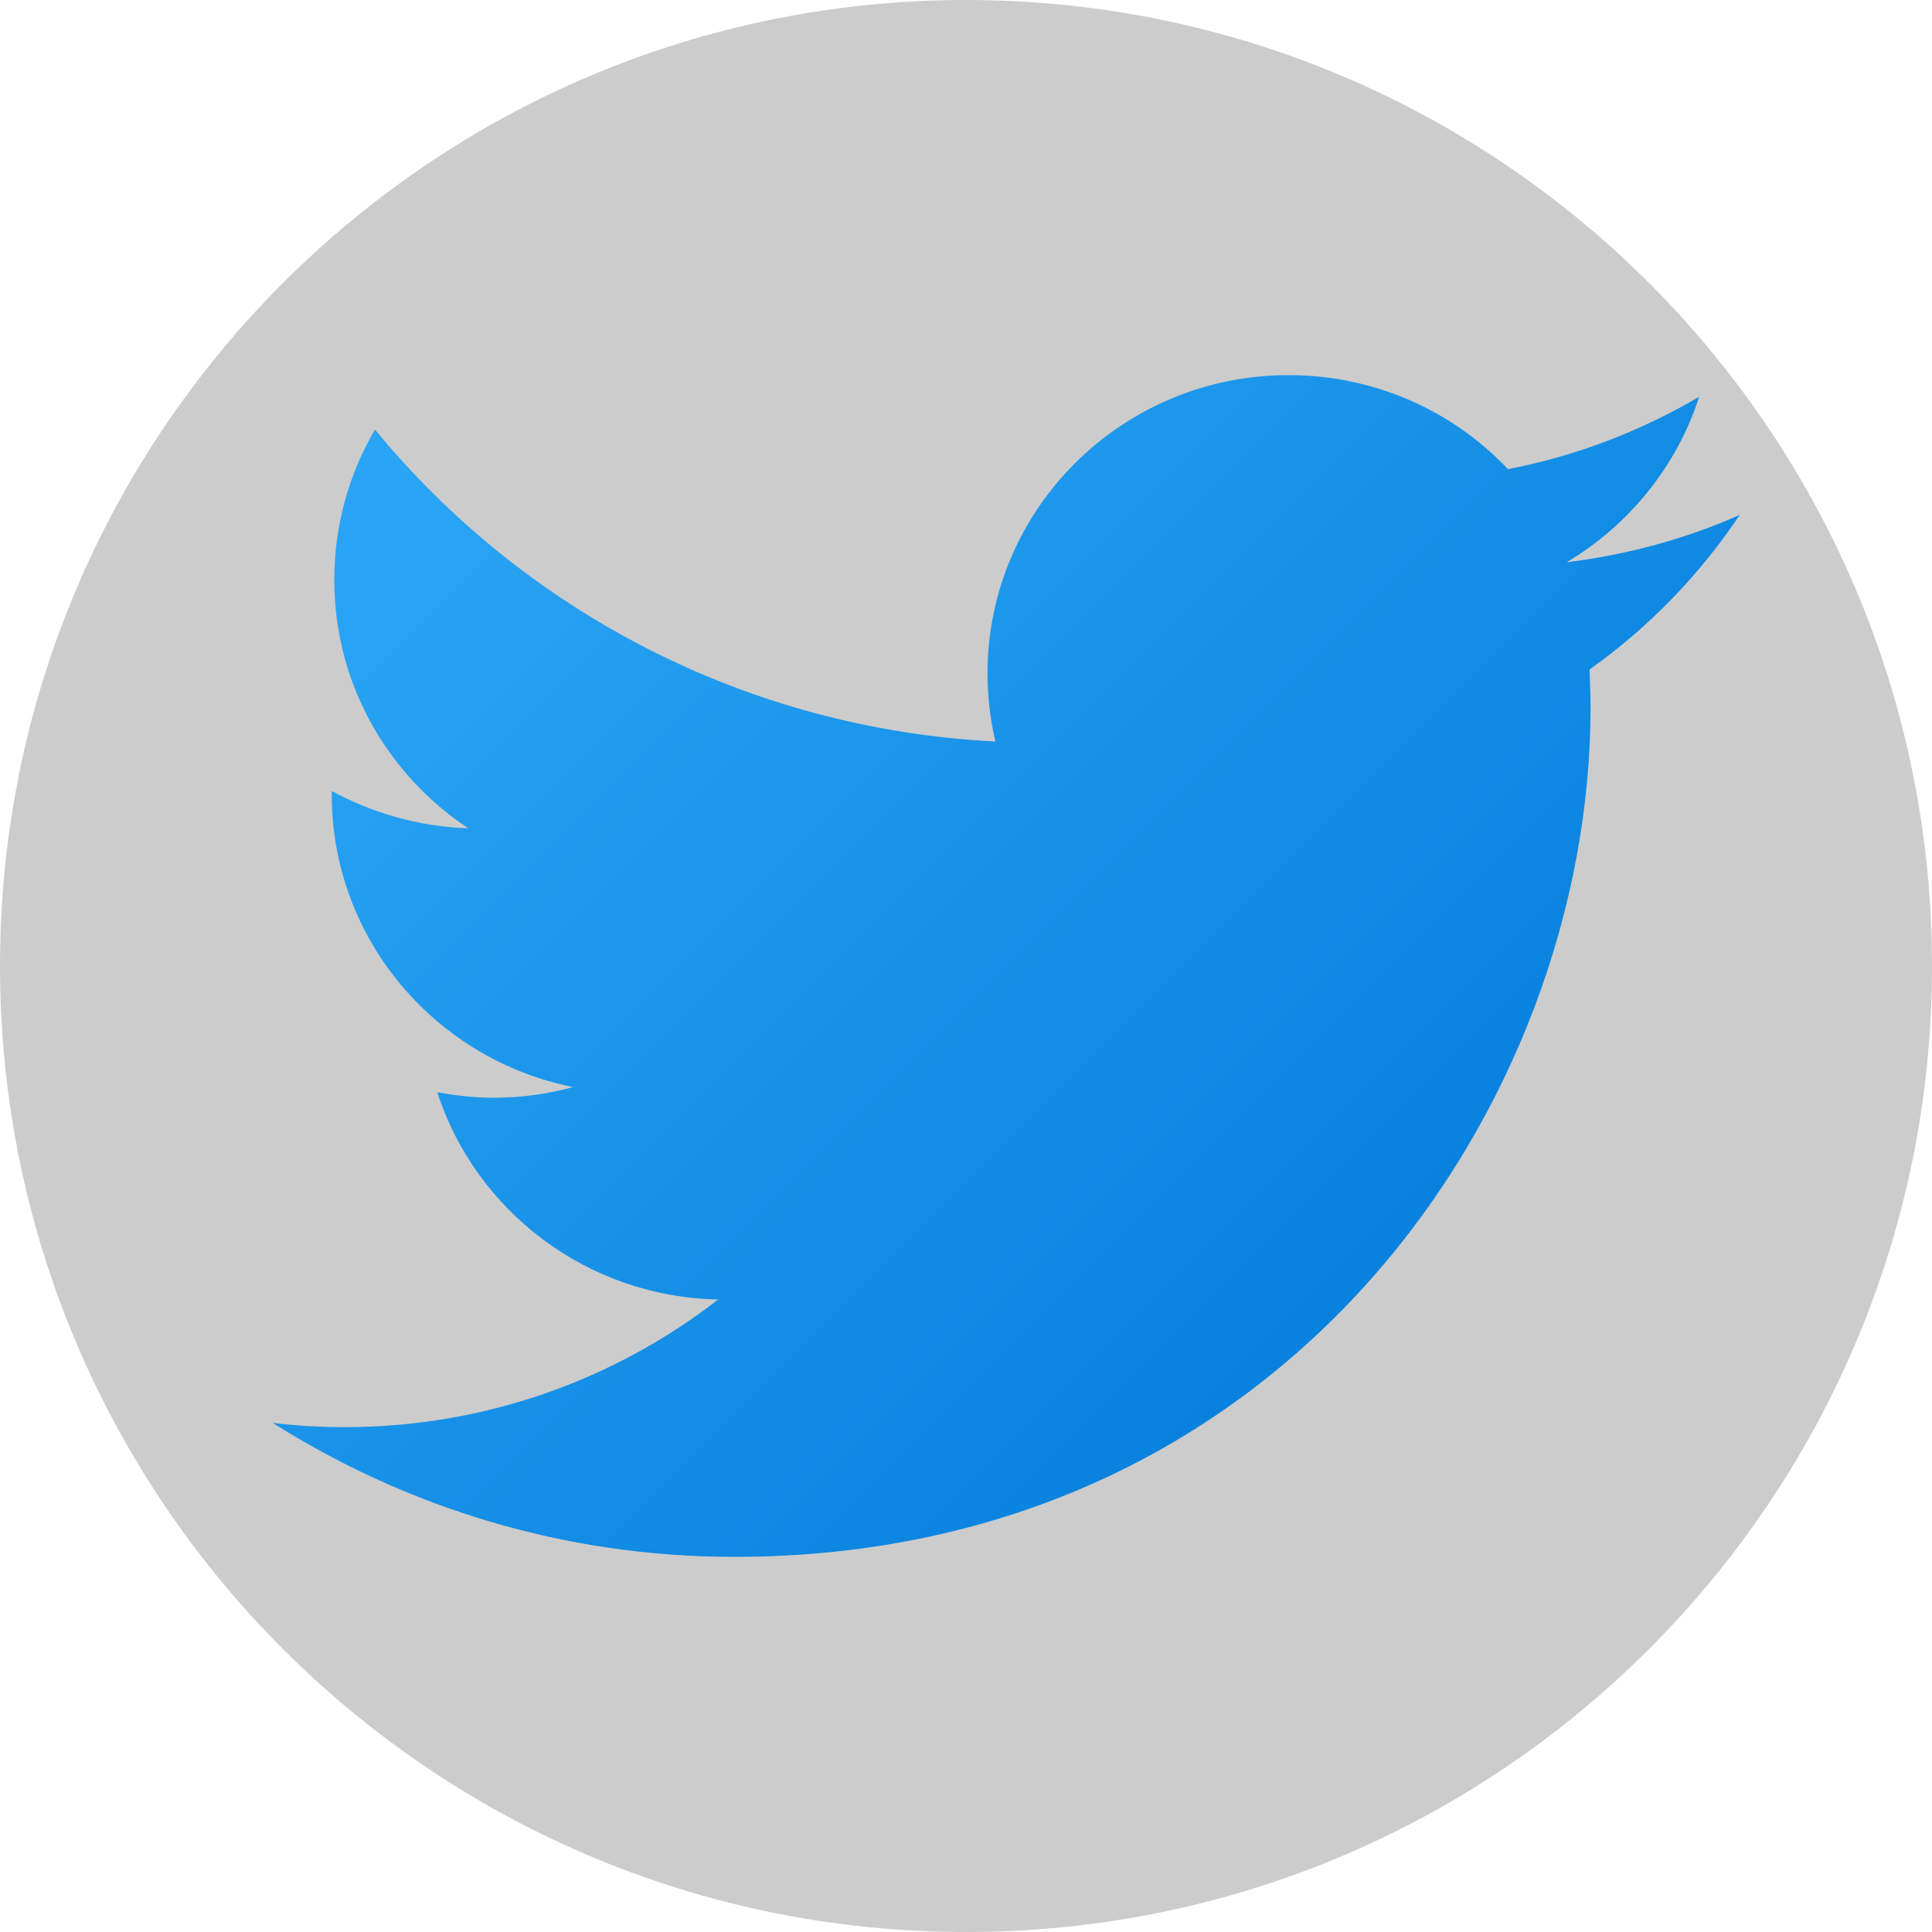 <?xml version="1.0" encoding="UTF-8"?>
<svg xmlns="http://www.w3.org/2000/svg" xmlns:xlink="http://www.w3.org/1999/xlink" width="48pt" height="48pt" viewBox="0 0 48 48" version="1.1">
<defs>
<linearGradient id="linear0" gradientUnits="userSpaceOnUse" x1="44.228" y1="37.462" x2="138.461" y2="131.695" gradientTransform="matrix(0.279,0,0,0.279,0,0)">
<stop offset="0" style="stop-color:rgb(16.471%,64.314%,95.686%);stop-opacity:1;"/>
<stop offset="1" style="stop-color:rgb(0%,47.843%,85.098%);stop-opacity:1;"/>
</linearGradient>
</defs>
<g id="surface36788746">
<path style=" stroke:none;fill-rule:nonzero;fill:rgb(80%,80%,80%);fill-opacity:1;" d="M 24 48 C 10.746 48 0 37.254 0 24 C 0 10.746 10.746 0 24 0 C 37.254 0 48 10.746 48 24 C 48 37.254 37.254 48 24 48 Z M 24 48 "/>
<path style=" stroke:none;fill-rule:nonzero;fill:url(#linear0);" d="M 43.223 12.793 C 41.883 13.387 40.441 13.781 38.922 13.969 C 40.469 13.051 41.656 11.59 42.215 9.859 C 40.77 10.707 39.168 11.328 37.465 11.656 C 36.105 10.215 34.164 9.32 32.012 9.32 C 27.883 9.32 24.535 12.641 24.535 16.73 C 24.535 17.312 24.602 17.875 24.73 18.422 C 18.516 18.109 13.004 15.156 9.316 10.672 C 8.672 11.77 8.305 13.051 8.305 14.406 C 8.305 16.977 9.621 19.242 11.633 20.578 C 10.406 20.539 9.25 20.199 8.242 19.652 C 8.242 19.672 8.242 19.707 8.242 19.738 C 8.242 23.332 10.82 26.324 14.238 27.008 C 13.613 27.18 12.953 27.273 12.273 27.273 C 11.789 27.273 11.32 27.219 10.863 27.137 C 11.812 30.074 14.574 32.223 17.844 32.285 C 15.285 34.27 12.062 35.457 8.559 35.457 C 7.953 35.457 7.359 35.422 6.777 35.352 C 10.09 37.449 14.02 38.68 18.238 38.68 C 31.992 38.68 39.516 27.387 39.516 17.59 C 39.516 17.266 39.504 16.949 39.492 16.633 C 40.957 15.594 42.223 14.289 43.223 12.793 "/>
</g>
</svg>
